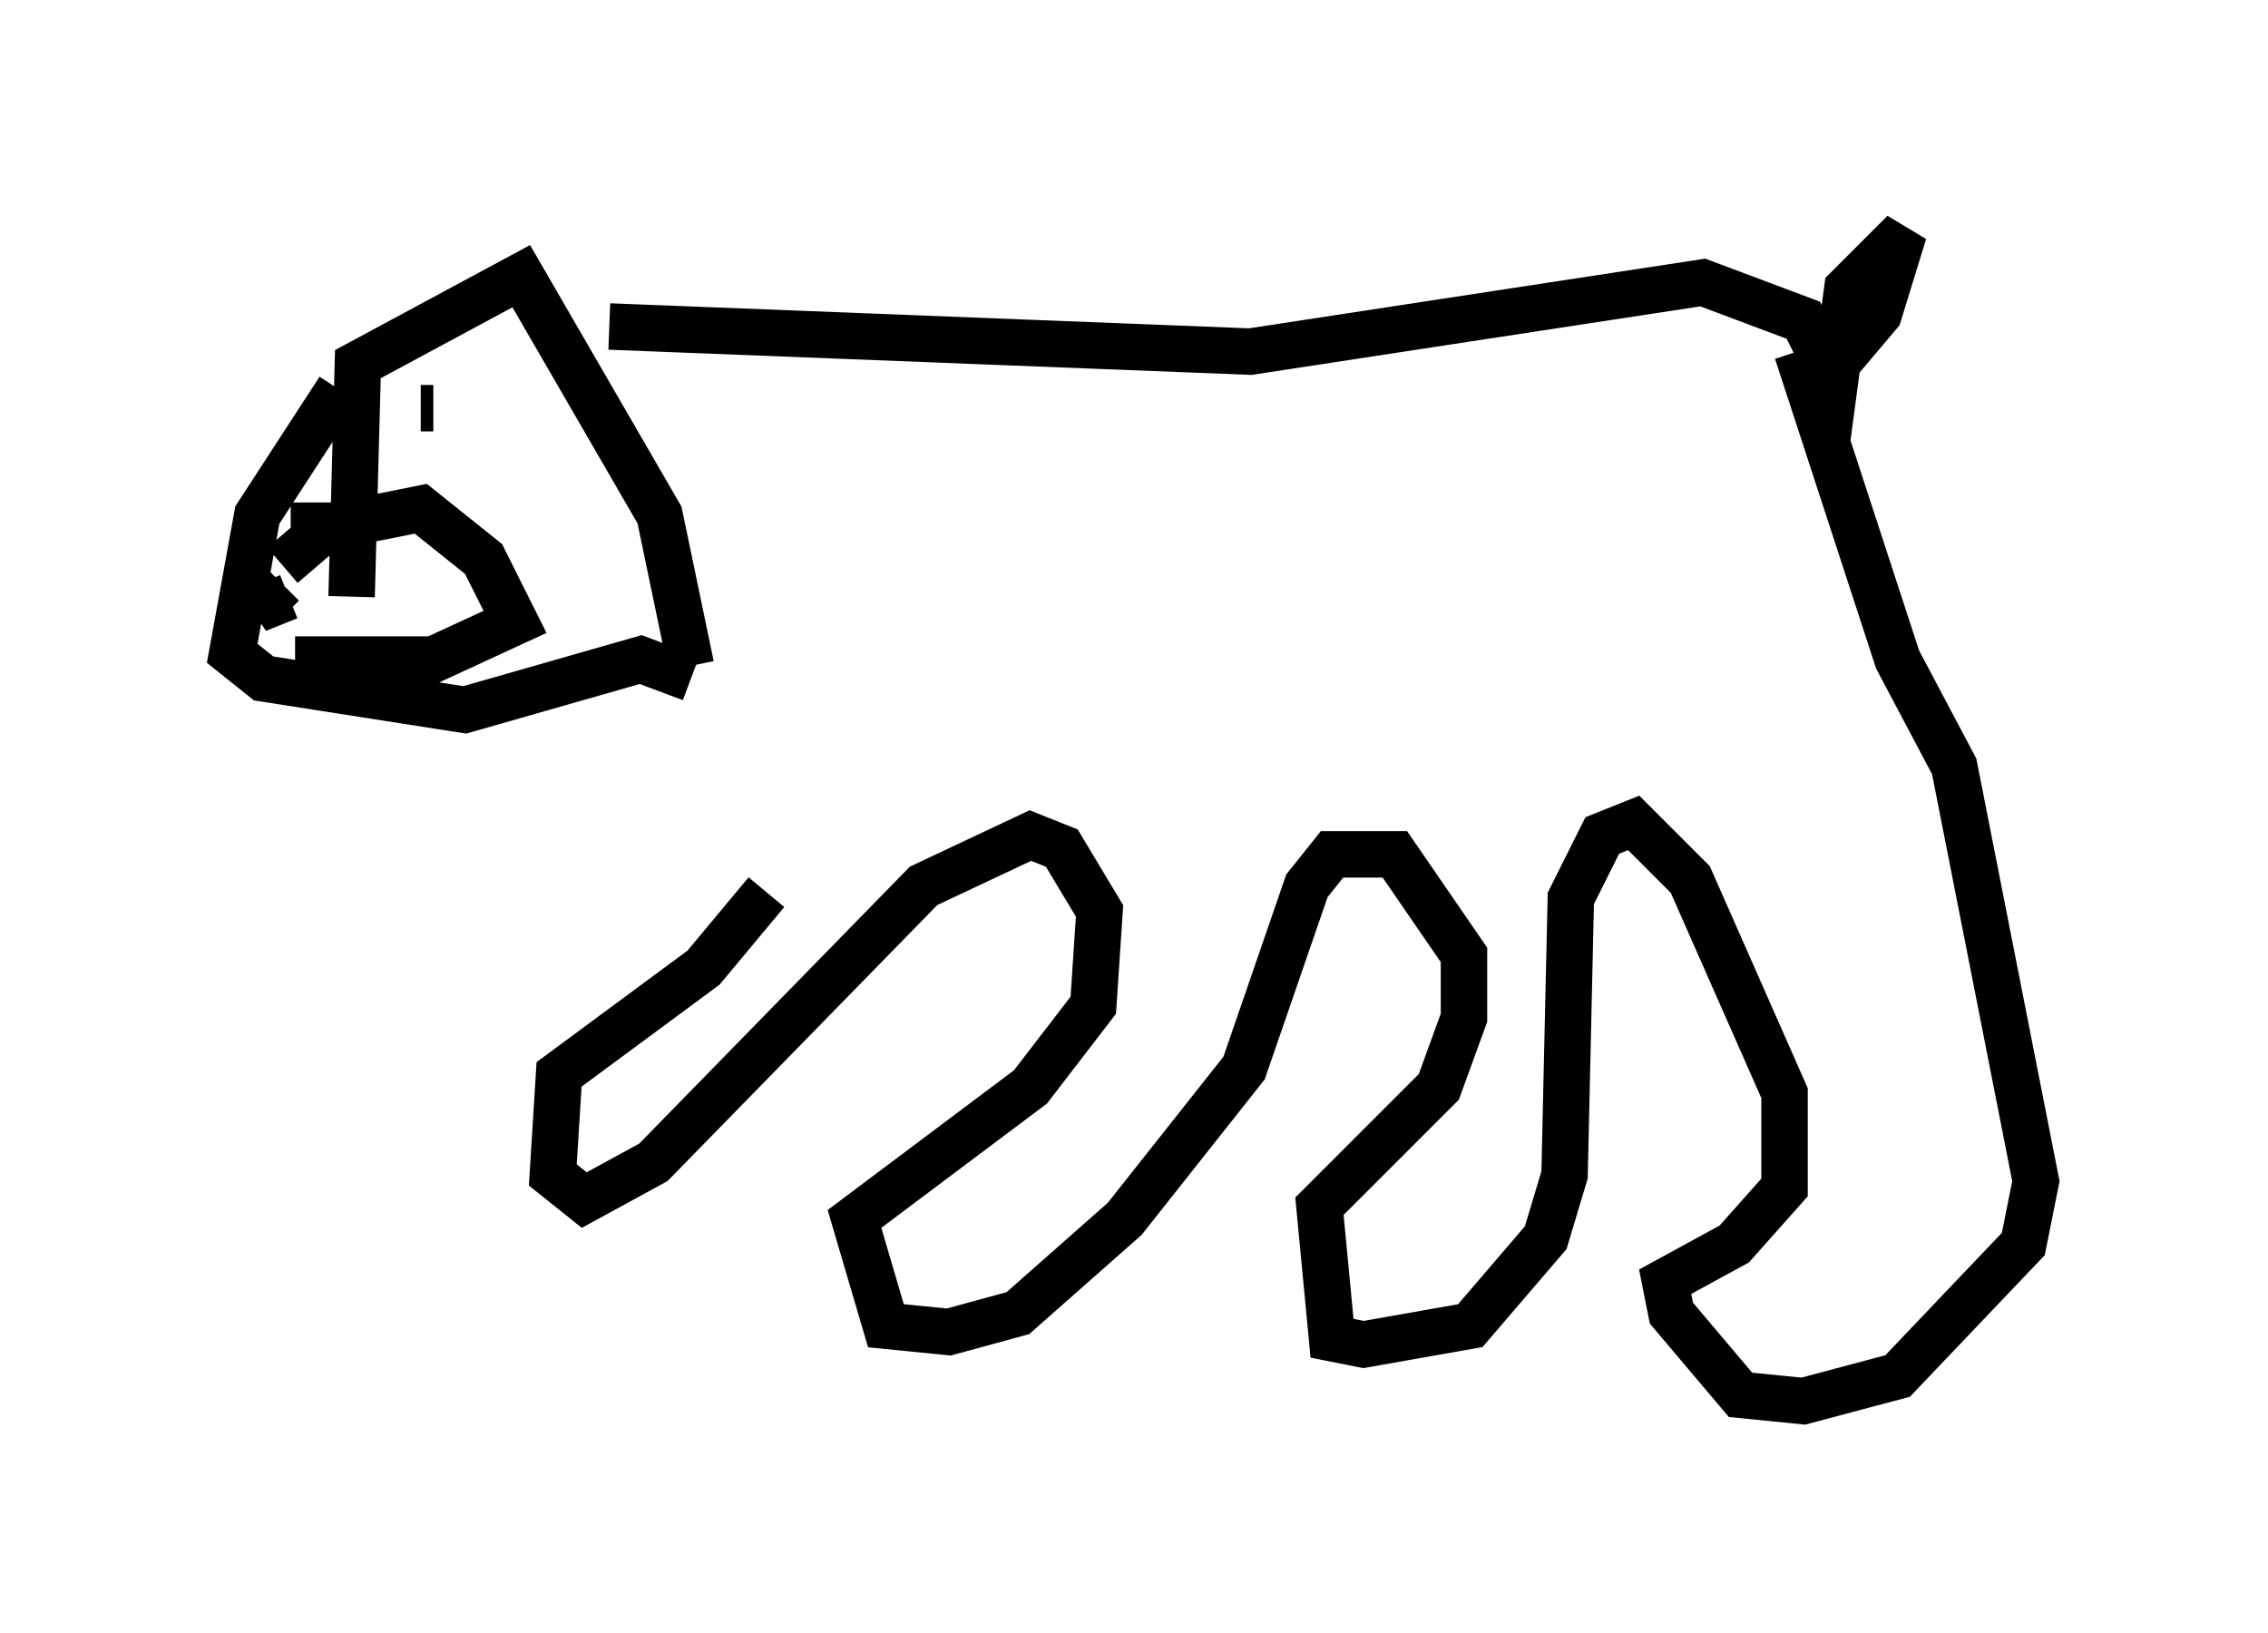 <?xml version="1.0" encoding="utf-8" ?>
<svg baseProfile="full" height="35.169" version="1.1" width="48.836" xmlns="http://www.w3.org/2000/svg" xmlns:ev="http://www.w3.org/2001/xml-events" xmlns:xlink="http://www.w3.org/1999/xlink"><defs /><rect fill="white" height="35.169" width="48.836" x="0" y="0" /><path d="M6.083, 13.66 m1.488, -0.812 l0.135, -5.007 3.518, -1.894 l2.977, 5.142 0.677, 3.248 m-8.66, -1.488 l-0.677, 0.271 0.541, -0.541 m0.677, -1.218 l0.0, -0.541 m0.541, -2.436 l-1.759, 2.706 -0.541, 2.977 l0.677, 0.541 4.33, 0.677 l3.789, -1.083 1.083, 0.406 m-5.548, -5.819 l-0.271, 0.0 m-2.977, 3.383 l0.947, -0.812 2.03, -0.406 l1.353, 1.083 0.677, 1.353 l-1.759, 0.812 -2.977, 0.0 m6.766, -7.172 l13.802, 0.541 9.743, -1.488 l2.165, 0.812 0.677, 1.353 l0.271, -2.03 1.218, -1.218 l-0.541, 1.759 -1.488, 1.759 m-0.271, -0.947 l2.165, 6.631 1.218, 2.3 l1.759, 8.931 -0.271, 1.353 l-2.706, 2.842 -2.03, 0.541 l-1.353, -0.135 -1.488, -1.759 l-0.135, -0.677 1.488, -0.812 l1.083, -1.218 0.0, -2.03 l-2.03, -4.601 -1.218, -1.218 l-0.677, 0.271 -0.677, 1.353 l-0.135, 5.954 -0.406, 1.353 l-1.624, 1.894 -2.3, 0.406 l-0.677, -0.135 -0.271, -2.842 l2.571, -2.571 0.541, -1.488 l0.0, -1.353 -1.488, -2.165 l-1.353, 0.0 -0.541, 0.677 l-1.353, 3.924 -2.571, 3.248 l-2.3, 2.03 -1.488, 0.406 l-1.353, -0.135 -0.677, -2.3 l3.789, -2.842 1.353, -1.759 l0.135, -2.03 -0.812, -1.353 l-0.677, -0.271 -2.3, 1.083 l-5.819, 5.954 -1.488, 0.812 l-0.677, -0.541 0.135, -2.165 l3.112, -2.3 1.353, -1.624 " fill="none" stroke="black" stroke-width="1" /></svg>